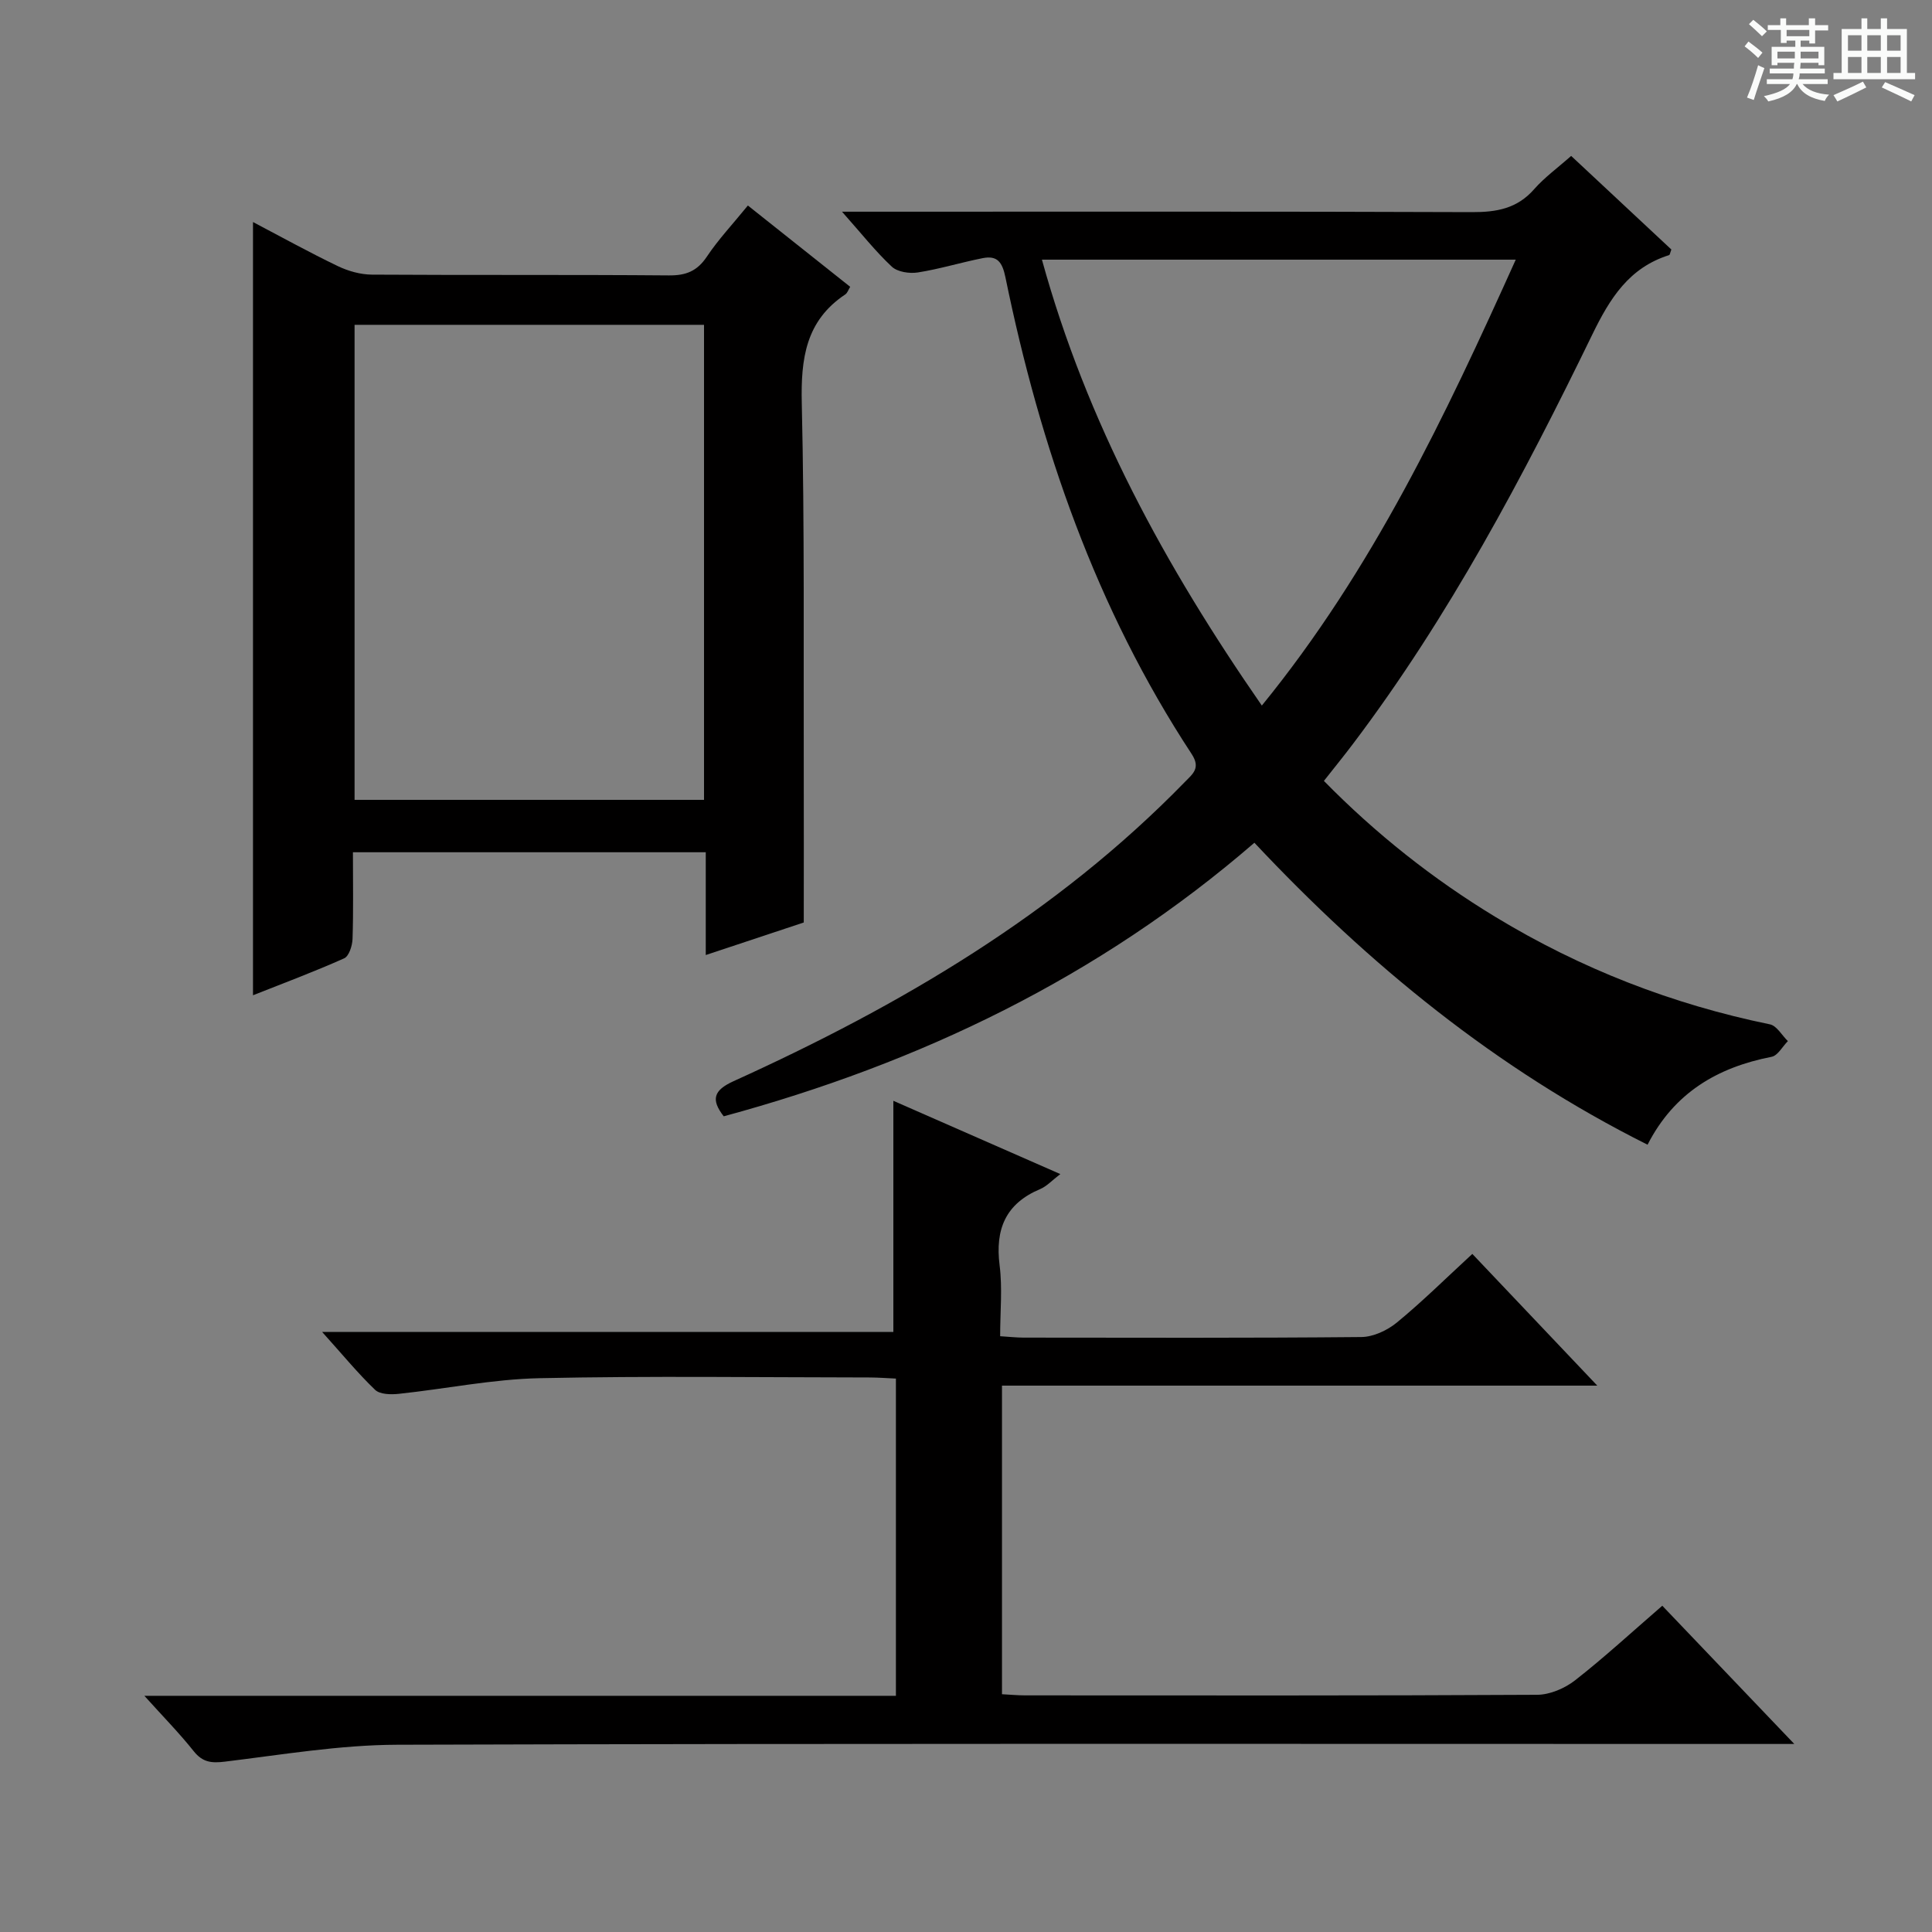 <svg enable-background="new 0 0 400 400" viewBox="0 0 400 400" xmlns="http://www.w3.org/2000/svg"><rect x="0" y="0" width="400" height="400" fill="#808080" stroke="none"/><path d="m361.2 9.6.8-1c.9.7 1.9 1.4 2.9 2.3l-.9 1.1c-1-1-2-1.8-2.8-2.4zm.5 10.6c.9-2.1 1.6-4.3 2.3-6.7.4.2.8.4 1.3.6-.7 2.1-1.5 4.3-2.2 6.6zm.4-15.2.9-.9c1 .8 2 1.6 2.8 2.4l-1 1c-.9-.9-1.8-1.7-2.7-2.5zm12.5-1.2h1.2v1.4h2.7v1.1h-2.7v2.7h-1.2v-.6h-1.8v1.3h4.9v3.8h-1.2v-.5h-3.7c0 .4-.1.9-.1 1.2h5.1v1h-5.2c0 .5-.1.9-.2 1.2h6v1h-5.2c1.1 1.3 2.9 2 5.5 2.2-.4.4-.7.8-.9 1.3-2.9-.5-4.8-1.6-5.7-3.5h-.1c-.8 1.7-2.7 2.9-5.9 3.6-.2-.4-.6-.8-.9-1.1 2.8-.6 4.6-1.4 5.4-2.5h-4.8v-1h5.3c.1-.3.2-.7.2-1.2h-4.9v-1h5c0-.4 0-.8.1-1.2h-3.5v.5h-1.2v-3.8h4.9v-1.3h-1.8v.5h-1.2v-2.7h-2.7v-1h2.6v-1.4h1.2v1.4h4.7v-1.4zm-6.6 8.3h3.6c0-.4 0-.9 0-1.4h-3.6zm1.9-4.6h4.7v-1.3h-4.7zm6.6 3.2h-3.7v1.4h3.7z" fill="#fafbfa"/><path d="m385.3 3.8h1.3v2.2h2.8v-2.2h1.3v2.2h4.1v9.1h1.7v1.3h-16.9v-1.3h1.7v-9.1h4.1v-2.2zm.4 13.1.7 1.2c-1.8.9-3.8 1.9-6 2.9-.2-.4-.5-.8-.8-1.3 2.3-1 4.3-1.9 6.1-2.8zm-3.1-6.4h2.8v-3.2h-2.8zm0 4.6h2.8v-3.3h-2.8zm4-4.6h2.8v-3.2h-2.8zm0 4.6h2.8v-3.3h-2.8zm3.7 1.9c2.1.9 4.1 1.8 6.1 2.7l-.7 1.3c-2.2-1.1-4.2-2-6.1-2.9zm3.2-9.7h-2.8v3.2h2.8zm-2.8 7.8h2.8v-3.3h-2.8z" fill="#fafbfa"/><g fill="#010000"><path d="m174.33 43.83h6.45c41.32 0 82.65-.07 123.97.09 5.1.02 9.35-.73 12.87-4.74 2.16-2.46 4.89-4.43 7.67-6.9 7.08 6.62 13.97 13.05 20.75 19.38-.26.65-.3 1.11-.48 1.16-8.28 2.61-12.23 8.92-15.88 16.42-14.35 29.5-29.68 58.47-49.55 84.76-1.9 2.52-3.9 4.97-6.03 7.68 10.74 10.94 22.56 20.31 35.56 28.19 17.63 10.69 36.56 18.06 56.78 22.21 1.42.29 2.49 2.28 3.72 3.47-1.12 1.12-2.08 3-3.37 3.25-11.2 2.19-20.18 7.43-25.68 18.2-31.31-15.67-57.67-37.23-81.4-62.52-32.25 27.88-69.24 45.62-109.87 56.64-2.69-3.46-2.11-5.39 2.03-7.27 34.47-15.63 66.78-34.57 93.46-61.97 1.63-1.67 3.3-2.85 1.39-5.77-19.8-30.15-31.35-63.59-38.55-98.67-.65-3.17-1.68-4.6-4.73-3.99-4.49.89-8.9 2.25-13.42 2.96-1.73.27-4.2-.1-5.38-1.2-3.39-3.17-6.29-6.86-10.31-11.38zm86.92 102.25c22.96-28.18 37.94-59.86 52.57-92.32-33.07 0-65.26 0-98.1 0 9.29 33.7 25.47 63.37 45.53 92.32z"/><path d="m371.49 361.07c-3.46 0-5.42 0-7.38 0-93.97 0-187.94-.13-281.9.16-11.89.04-23.79 2.06-35.65 3.5-2.8.34-4.61.14-6.45-2.16-2.96-3.72-6.3-7.12-10.22-11.47h155.6c0-22.02 0-43.59 0-65.68-1.81-.08-3.58-.22-5.35-.23-22.83-.02-45.66-.34-68.47.15-9.72.21-19.4 2.21-29.12 3.24-1.62.17-3.89.13-4.89-.83-3.57-3.42-6.72-7.27-10.96-11.98h118.26c0-16.33 0-31.87 0-47.86 11.05 4.85 22.47 9.86 34.57 15.17-1.7 1.29-2.8 2.52-4.16 3.1-7.18 3.01-9.36 8.32-8.41 15.81.6 4.72.11 9.57.11 14.66 1.9.12 3.35.28 4.79.29 23.33.02 46.65.1 69.97-.12 2.49-.02 5.38-1.37 7.36-2.99 5.26-4.32 10.12-9.14 15.64-14.22 8.42 8.87 16.77 17.67 25.87 27.27-41.74 0-82.31 0-123.25 0v63.89c1.6.08 3.21.24 4.82.24 35.32.01 70.64.08 105.96-.12 2.66-.01 5.75-1.34 7.89-3.01 6.02-4.71 11.66-9.91 18.04-15.43 8.77 9.17 17.52 18.34 27.33 28.62z"/><path d="m73.07 176.45c0 6.3.11 12.13-.08 17.95-.05 1.4-.73 3.56-1.73 4.01-6.17 2.76-12.52 5.13-18.88 7.65 0-53.48 0-106.52 0-160.09 5.88 3.09 11.64 6.28 17.57 9.13 2.15 1.03 4.68 1.74 7.05 1.76 20.5.13 41-.01 61.49.16 3.53.03 5.85-.88 7.86-3.89 2.39-3.58 5.38-6.75 8.49-10.58 7.03 5.59 14 11.12 21.18 16.83-.36.58-.56 1.27-1.02 1.58-8.2 5.46-9.21 13.32-9 22.53.59 25.48.34 50.98.41 76.48.03 10.13 0 20.25 0 31.02-6.02 2-12.89 4.28-20.29 6.74 0-7.36 0-14.13 0-21.28-24.41 0-48.44 0-73.05 0zm.34-109.2v98.35h72.35c0-32.97 0-65.54 0-98.35-24.14 0-48.05 0-72.35 0z"/></g></svg>